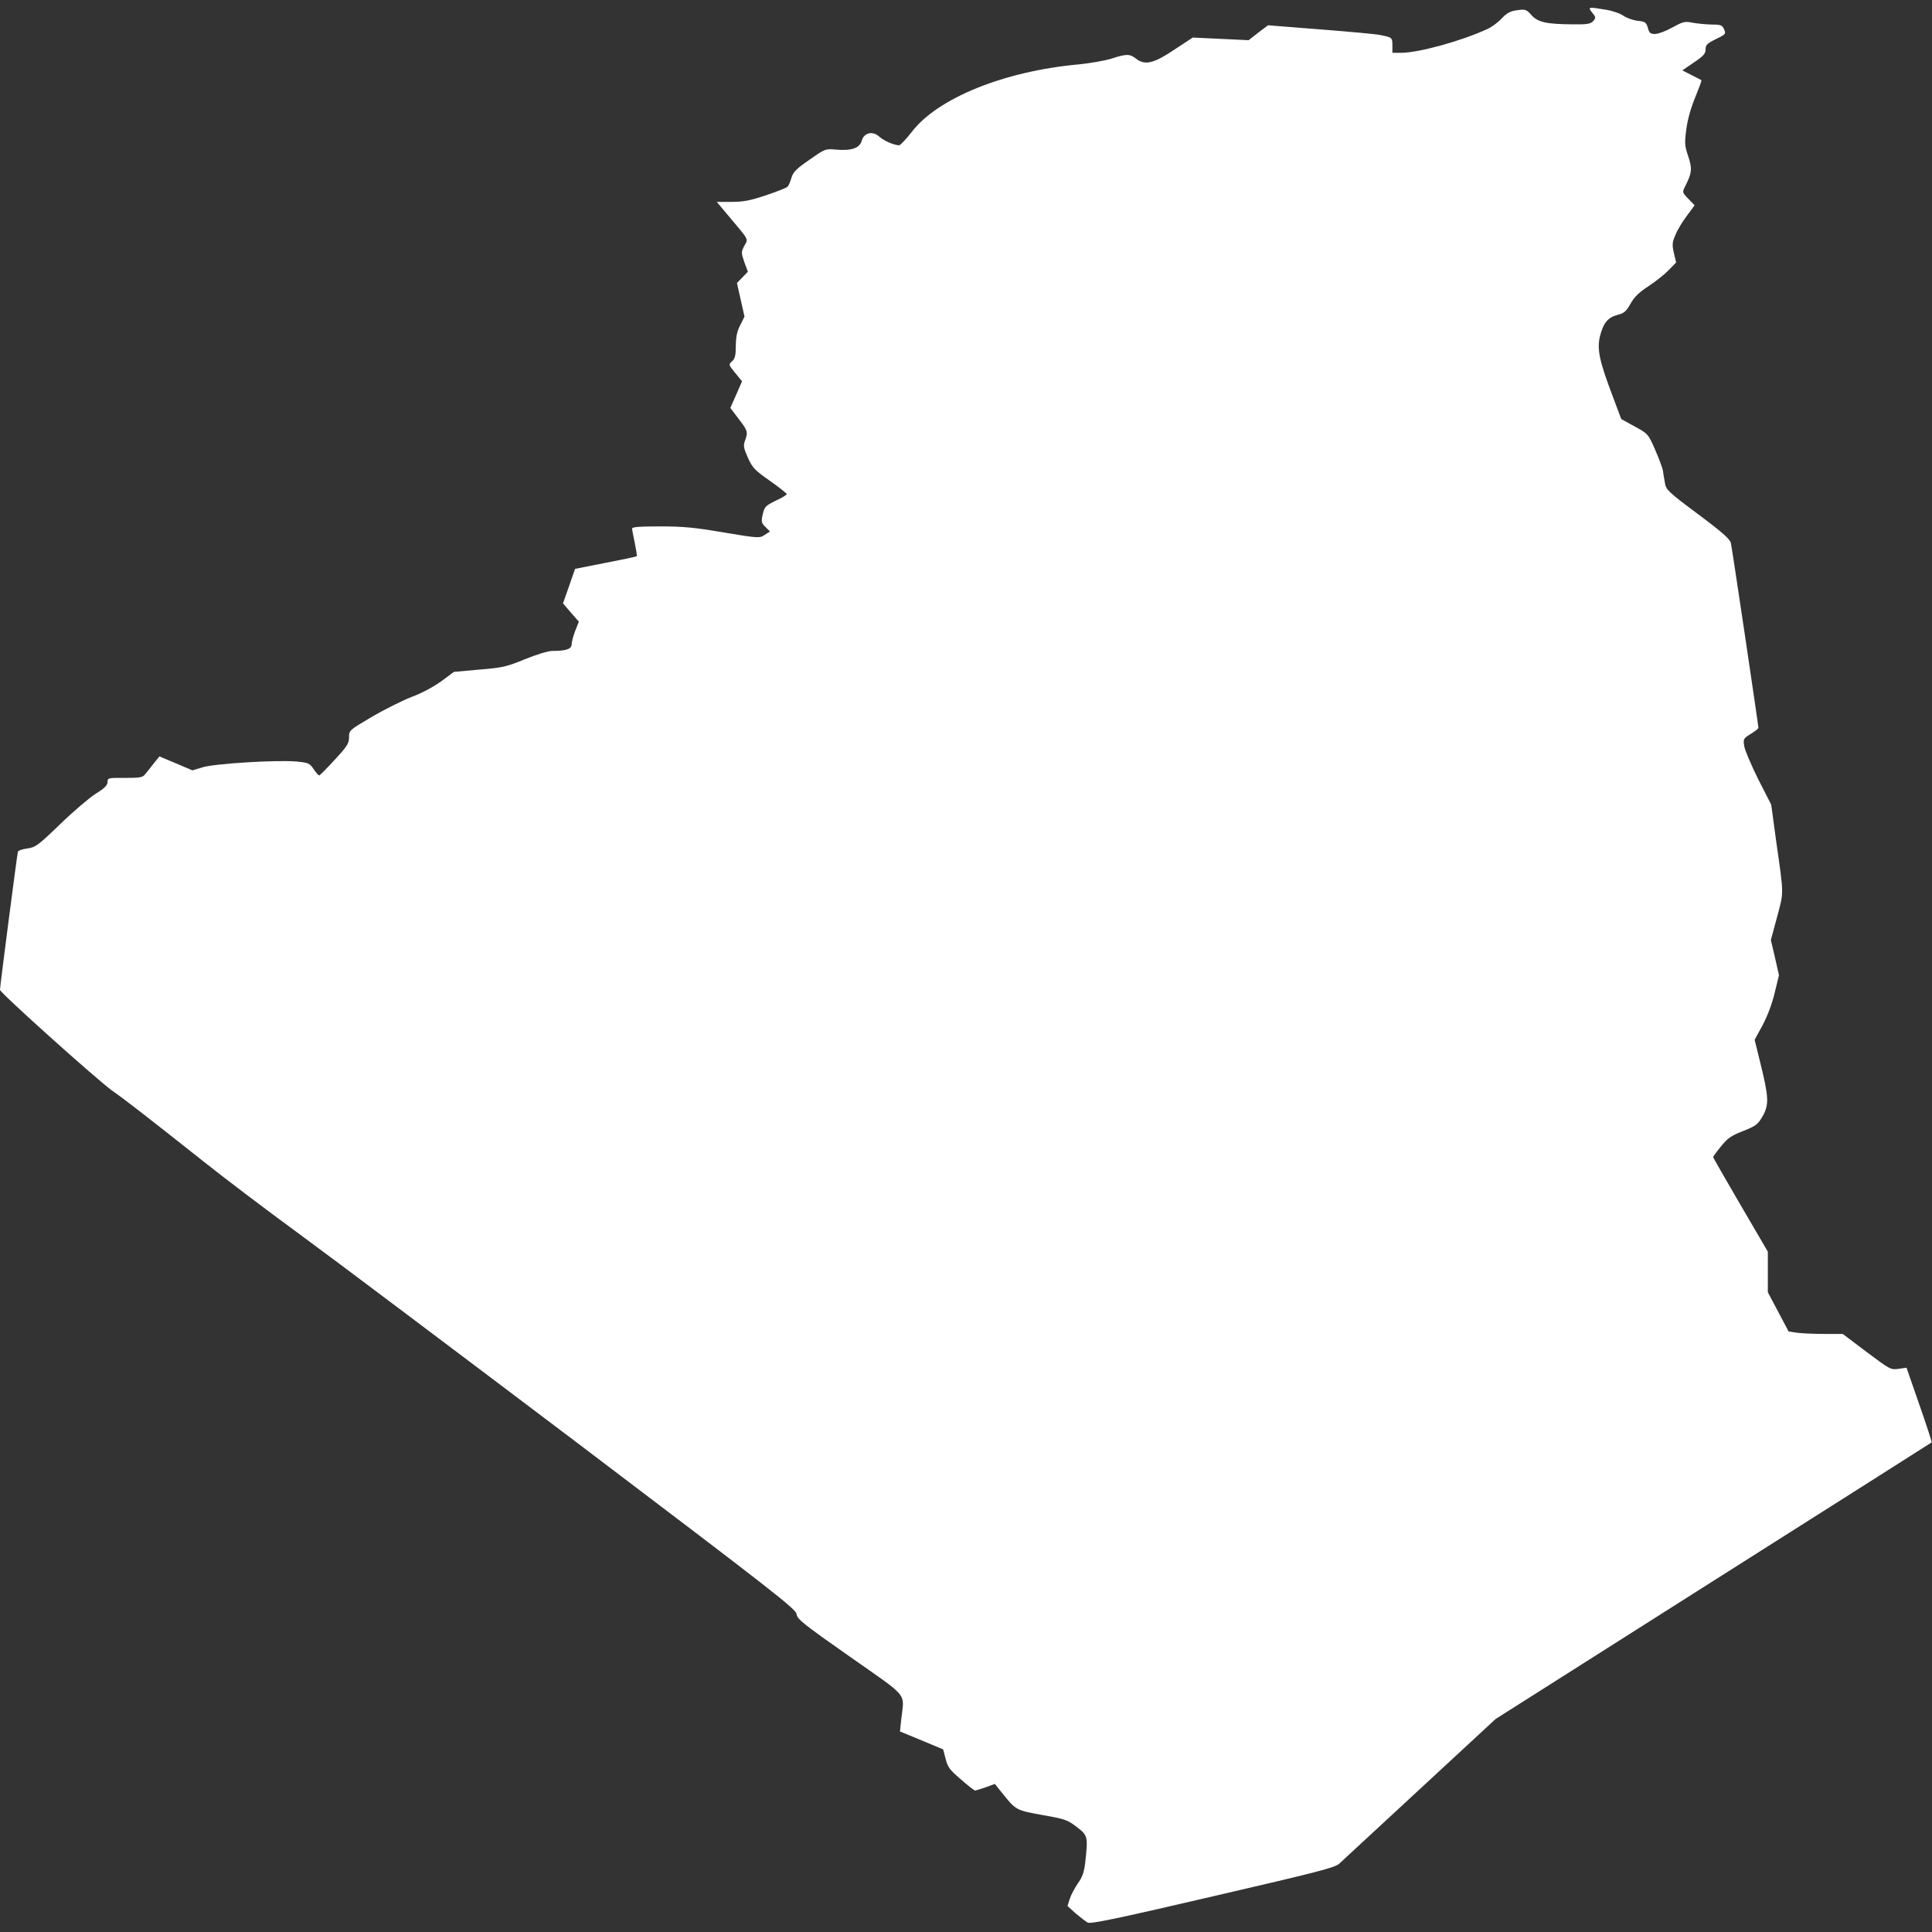 <?xml version="1.0" standalone="no"?>
<!DOCTYPE svg PUBLIC "-//W3C//DTD SVG 20010904//EN"
 "http://www.w3.org/TR/2001/REC-SVG-20010904/DTD/svg10.dtd">
<svg fill="#FFFFFF" version="1.0" xmlns="http://www.w3.org/2000/svg"
 width="1024pt" height="1024pt" viewBox="0 0 1024 1024"
 preserveAspectRatio="xMidYMid meet">
<rect x="0" y="0" width="1024" height="1024" fill="#333333" stroke="none"/>
<g transform="translate(0,1024) scale(0.1,-0.1)"
stroke="none">
<path d="M8439 10173 c20 -24 20 -27 5 -45 -14 -15 -32 -18 -108 -17 -140 1
-185 11 -219 49 -27 30 -32 32 -75 26 -37 -5 -54 -14 -82 -43 -19 -21 -53 -46
-75 -56 -140 -65 -367 -127 -460 -127 l-45 0 0 39 c0 42 -1 43 -68 56 -18 4
-158 17 -312 29 l-279 22 -52 -39 -51 -40 -148 7 -148 7 -99 -65 c-109 -73
-155 -84 -203 -46 -32 25 -50 25 -130 -1 -36 -11 -112 -24 -170 -30 -398 -36
-751 -179 -888 -359 -30 -38 -60 -70 -66 -70 -27 0 -82 24 -106 46 -35 32 -81
21 -93 -23 -11 -38 -54 -53 -135 -46 -57 5 -58 5 -142 -54 -70 -48 -86 -65
-95 -95 -6 -21 -15 -42 -21 -48 -5 -5 -57 -26 -114 -45 -84 -28 -119 -35 -183
-35 l-78 0 63 -75 c112 -133 104 -119 83 -158 -17 -33 -17 -36 0 -86 l19 -51
-29 -30 -29 -30 20 -89 20 -89 -22 -44 c-17 -32 -23 -60 -24 -109 0 -52 -4
-70 -20 -84 -19 -17 -19 -18 17 -62 l36 -44 -31 -71 -31 -70 44 -58 c49 -64
50 -69 34 -115 -10 -27 -8 -39 15 -91 24 -53 36 -66 116 -122 50 -35 90 -67
90 -71 0 -4 -26 -20 -59 -35 -53 -26 -59 -32 -68 -71 -9 -40 -8 -46 14 -68
l24 -24 -28 -18 c-27 -18 -31 -18 -218 13 -156 27 -217 32 -337 32 -112 0
-148 -3 -148 -12 1 -7 7 -42 15 -78 7 -36 12 -66 10 -68 -2 -2 -76 -18 -165
-35 l-162 -32 -32 -92 -32 -91 42 -49 42 -48 -19 -48 c-10 -26 -19 -58 -19
-71 0 -26 -29 -36 -102 -36 -23 0 -82 -18 -146 -44 -97 -40 -119 -45 -242 -55
l-134 -12 -66 -49 c-40 -29 -104 -64 -159 -84 -50 -20 -145 -67 -211 -106
-119 -70 -120 -71 -120 -108 0 -32 -10 -48 -76 -119 -42 -46 -79 -83 -82 -83
-4 0 -17 15 -30 34 -21 31 -27 34 -93 40 -104 9 -433 -11 -496 -31 l-53 -16
-87 37 -88 37 -30 -37 c-16 -21 -37 -47 -46 -58 -14 -17 -28 -19 -107 -19 -89
1 -92 0 -92 -22 0 -17 -16 -33 -63 -62 -34 -22 -119 -94 -188 -161 -117 -113
-131 -123 -174 -129 -26 -3 -48 -11 -50 -17 -4 -12 -95 -713 -95 -732 0 -16
519 -481 595 -535 68 -47 192 -144 475 -368 107 -86 341 -263 520 -394 179
-131 843 -631 1477 -1110 1032 -782 1152 -875 1155 -902 3 -26 33 -51 283
-226 316 -222 288 -187 272 -330 l-7 -66 114 -47 115 -48 13 -50 c11 -44 22
-59 81 -109 37 -33 71 -59 75 -59 4 0 29 8 56 17 l49 18 36 -45 c76 -95 75
-94 216 -120 121 -21 134 -26 183 -64 58 -45 59 -49 44 -188 -6 -51 -15 -77
-39 -110 -16 -24 -36 -60 -43 -82 l-12 -38 43 -39 c24 -20 53 -43 64 -49 16
-8 148 19 663 139 552 128 647 152 670 173 15 14 208 192 428 396 l401 371
1154 732 c635 402 1156 733 1157 734 2 2 -27 92 -65 200 l-68 196 -42 -6 c-41
-6 -45 -4 -169 89 l-127 96 -97 0 c-54 0 -118 3 -143 6 l-47 7 -55 104 -55
104 0 108 0 107 -145 248 c-80 137 -145 251 -145 253 0 3 18 28 41 56 34 43
53 57 117 82 70 28 79 35 105 80 34 61 32 100 -13 282 l-30 122 42 77 c25 47
51 115 64 171 l23 94 -21 93 -22 94 33 122 c36 137 37 108 -6 410 l-25 185
-69 135 c-37 75 -71 154 -74 175 -6 38 -5 41 34 65 23 14 41 28 41 33 0 12
-139 949 -146 979 -4 20 -45 57 -174 153 -156 116 -170 130 -175 163 -4 21 -9
51 -11 67 -3 17 -22 67 -42 113 -36 82 -37 83 -108 122 l-71 39 -46 123 c-70
184 -83 247 -67 315 18 71 42 101 93 114 35 9 46 18 69 59 20 36 45 60 95 93
37 24 86 63 107 85 l40 41 -12 50 c-10 45 -9 56 9 98 11 27 39 72 61 101 l40
54 -33 34 c-33 34 -33 35 -17 67 36 71 38 93 16 159 -19 56 -20 70 -10 143 6
50 25 116 47 169 20 49 35 89 33 91 -2 1 -25 14 -52 27 l-49 25 61 42 c51 34
62 47 62 69 0 24 8 32 55 55 52 25 54 28 43 52 -10 22 -17 25 -67 25 -31 1
-76 5 -101 10 -41 8 -50 5 -107 -26 -34 -19 -74 -34 -91 -34 -24 0 -31 5 -38
33 -9 29 -14 33 -55 37 -24 3 -58 15 -75 27 -17 12 -60 27 -95 32 -92 15 -94
15 -70 -16z"/>
</g>
</svg>
